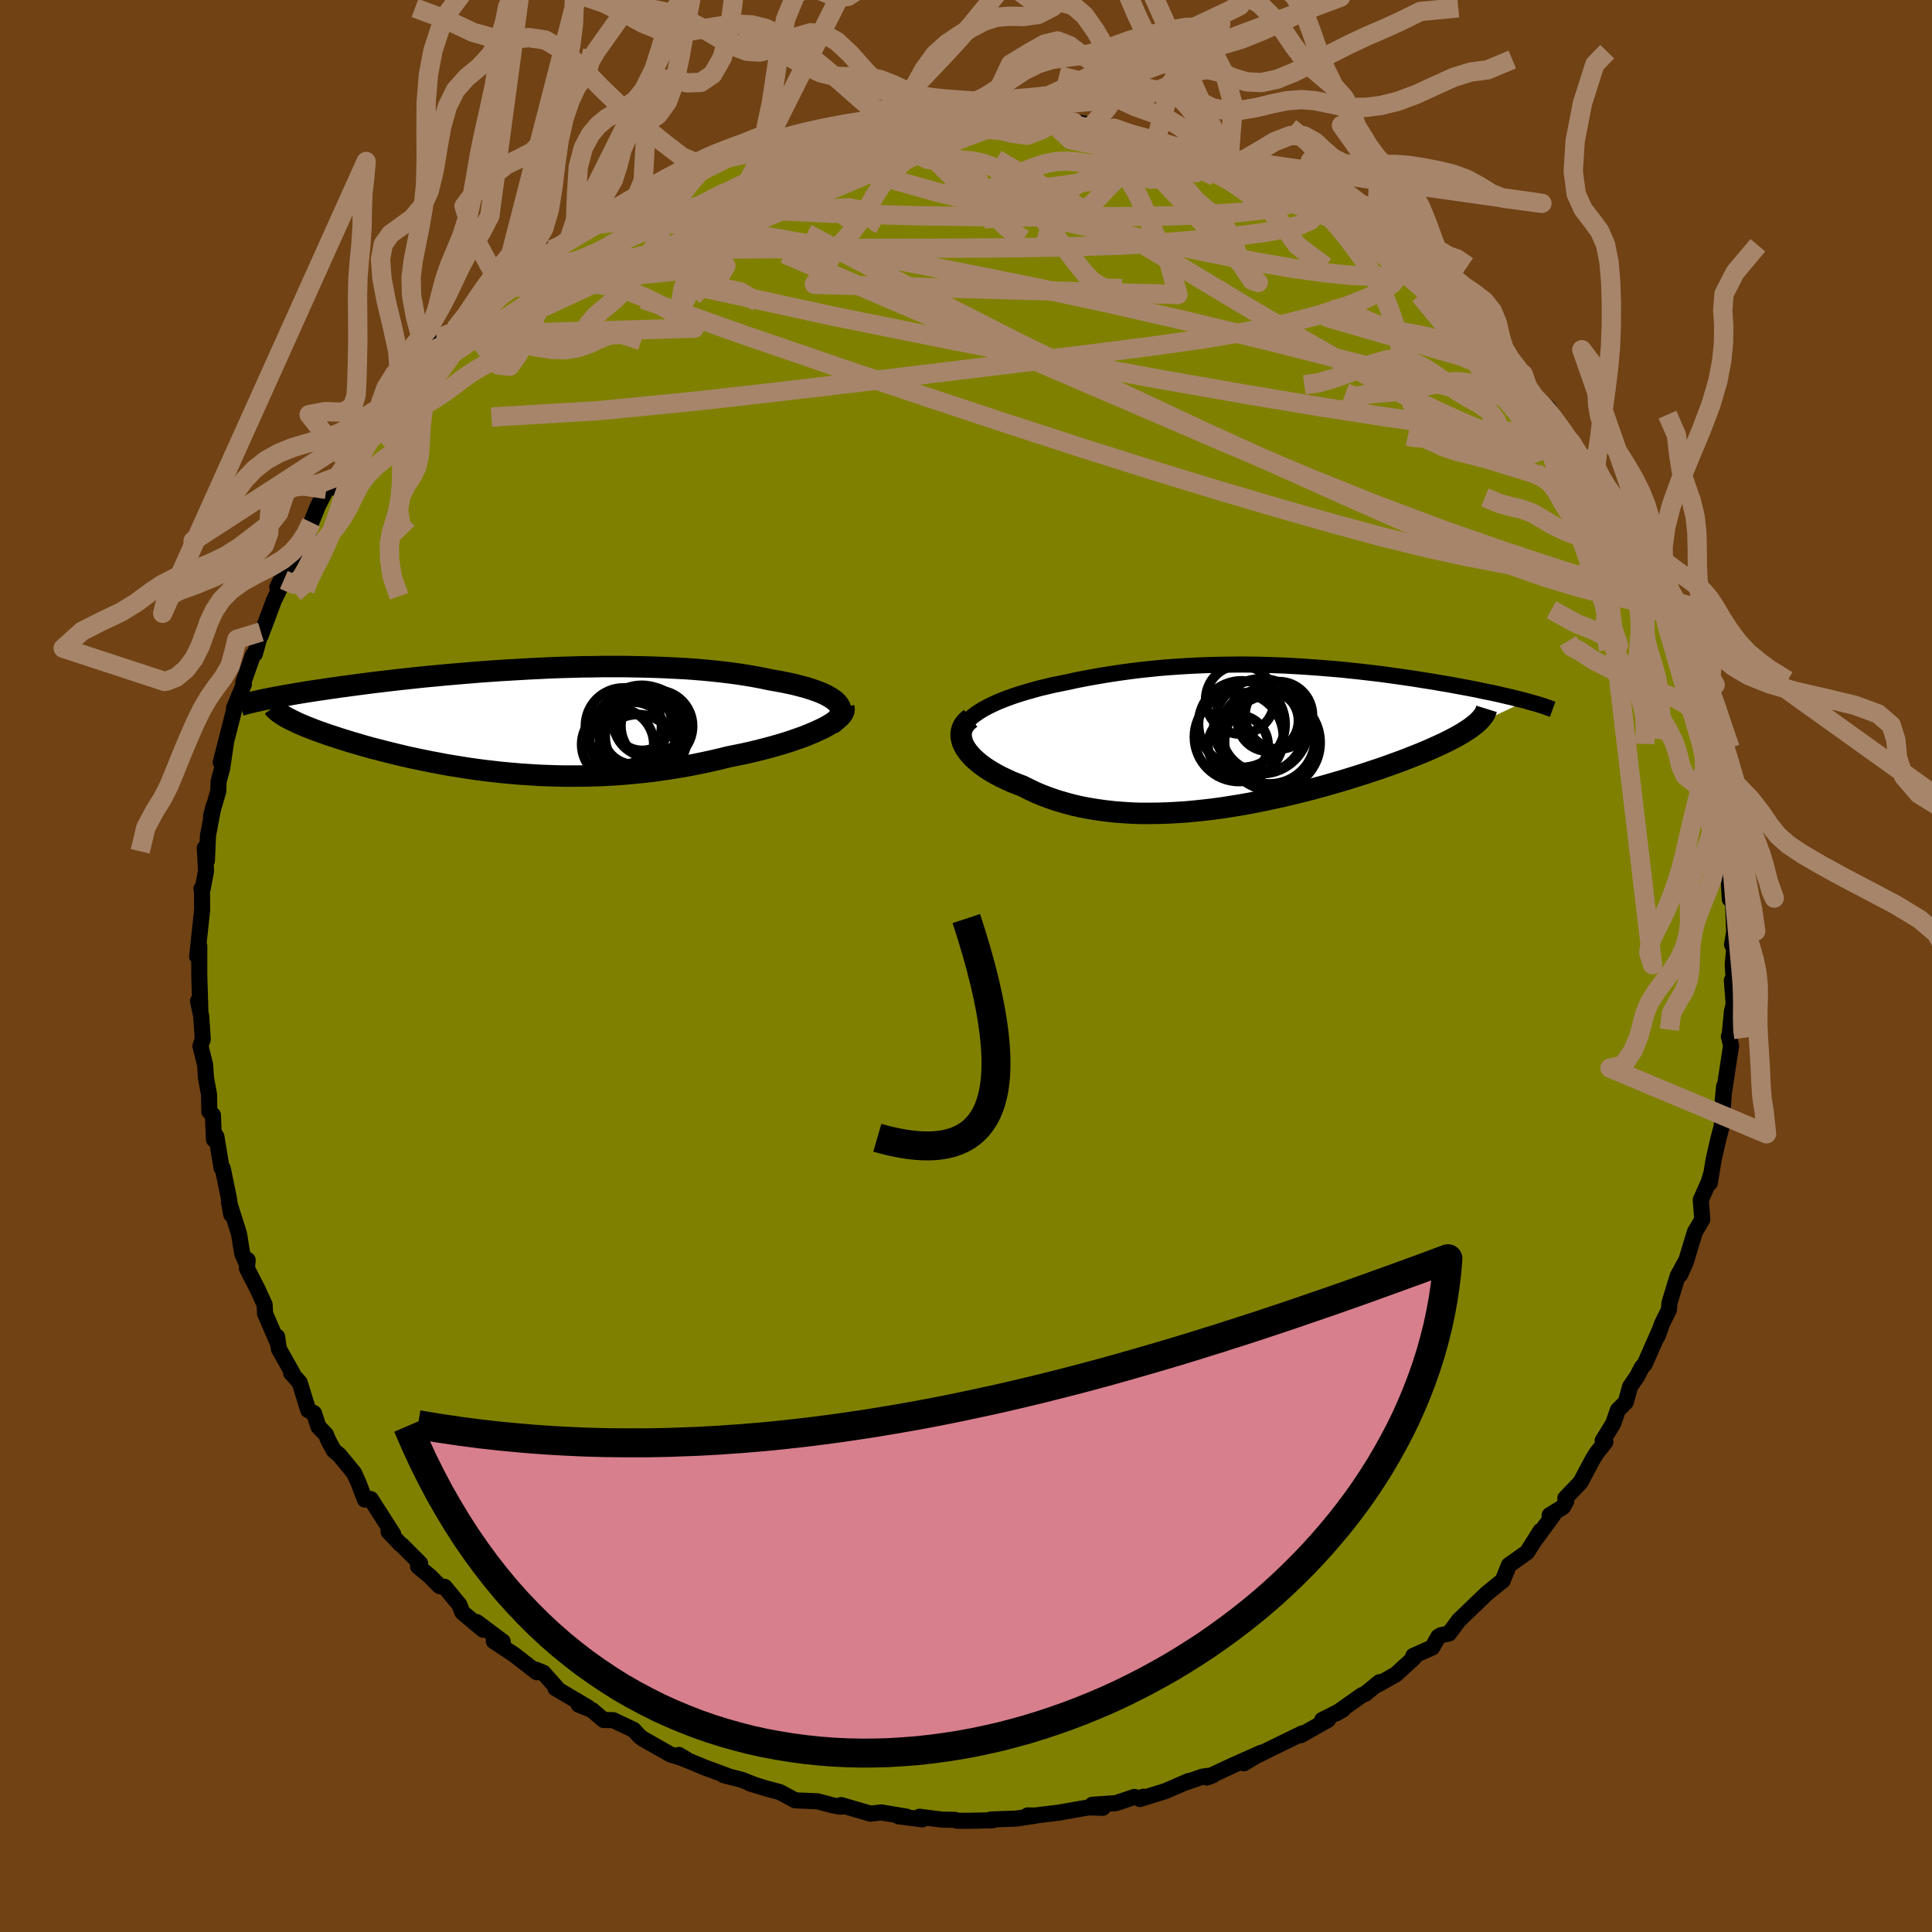 <svg xmlns="http://www.w3.org/2000/svg" width="500" height="500" viewBox="-100 -100 200 200"><defs><clipPath id="c"><path d="m33.65-1.79-.21-.2-.25-.19-.3-.19-.33-.19-.37-.18-.41-.17-.45-.17-.48-.16-.51-.16-.55-.14-.57-.15-.6-.13-.63-.13-.66-.12-.68-.12-.75-.16-.79-.15-.82-.14-.84-.13-.88-.12-.91-.11-.93-.1-.95-.09-.97-.08-1-.07-1.01-.05-1.02-.05-1.04-.04-1.05-.03-1.06-.02-1.07-.02H9.41l-1.08.02-1.08.01-1.08.03-1.08.03-1.07.04-1.06.05-1.05.05-1.05.06-1.04.06-1.02.06-1.01.07-.99.07-.98.08-.96.08-.95.08-.92.08-.91.09-.89.08-.87.09-.84.09-.83.09-.8.09-.78.09-.76.09-.74.09-.71.09-.69.09-.68.09-.65.09-.62.08-.61.09-.59.08-.57.09-.56.08-.53.08-.52.08-.5.08-.48.08-.47.08-.44.08-.44.07-.41.08-.4.07-.38.07-.37.07-.35.07 2.18 1.98.23.12.24.12.27.13.27.13.3.13.31.13.32.14.34.13.36.14.37.14.39.14.4.14.42.15.43.14.46.15.46.15.49.15.51.16.52.15.54.16.56.16.58.16.6.15.61.16.64.16.65.16.67.16.69.16.71.15.72.15.74.15.76.14.77.15.79.13.81.13.82.13.84.12.86.11.86.1.89.1.89.08.91.08.92.06.93.06.95.04.95.03.97.02h.97l.98-.01.99-.02.99-.04 1-.05 1-.07 1.01-.09 1.01-.1 1.01-.11 1-.14 1.01-.15 1-.16 1-.18.99-.2.99-.21.97-.22.96-.24.8-.16.78-.16.76-.17.75-.18.74-.19.71-.19.7-.2.67-.2.65-.21.62-.22.6-.21.57-.23.53-.22.5-.23.47-.22"/></clipPath><clipPath id="b"><path d="m-29.41-2.5.43-.27.46-.25.5-.25.52-.24.56-.23.58-.22.61-.22.62-.2.66-.2.67-.19.68-.19.71-.17.72-.17.74-.15.74-.15.91-.2.92-.18.93-.17.93-.16.95-.15.95-.14.95-.13.96-.12.96-.1.96-.1.96-.08.96-.07.96-.06.96-.05.96-.04.95-.03.94-.02.94-.01.93-.01.93.01.92.01.91.03.91.03.89.03.88.05.88.05.86.06.85.06.85.07.83.07.81.07.81.09.79.08.78.09.77.09.75.09.74.1.72.1.71.1.7.1.68.1.66.11.65.1.64.1.61.11.61.1.58.1.57.11.56.1.54.1.52.1.51.1.5.11.49.1.47.09.45.1.45.1.43.1.41.1.41.09.39.1.37.09.36.09.35.09-5.45 2.56-.25.19-.27.19-.3.19-.31.2-.34.2-.36.2-.38.2-.41.21-.42.21-.45.21-.47.21-.48.22-.51.22-.53.22-.55.22-.58.23-.59.23-.62.23-.64.23-.67.24-.68.24-.71.23-.72.24-.75.24-.77.24-.78.24-.8.23-.82.24-.84.23-.85.23-.87.22-.88.22-.89.21-.9.2-.91.2-.92.19-.93.18-.94.17-.94.15-.95.15-.95.13-.95.11-.95.1-.95.09-.95.06-.95.05-.94.03-.93.01h-.93l-.92-.03-.91-.06-.9-.07-.89-.1-.87-.12-.86-.14-.84-.16-.83-.19-.81-.22-.78-.23-.77-.26-.75-.28-.72-.3-.69-.33-.68-.34-.58-.22-.57-.23-.54-.25-.53-.25-.49-.26-.47-.27-.45-.28-.41-.28-.39-.29-.35-.3-.33-.3-.29-.31-.25-.31-.22-.31-.18-.31"/></clipPath><filter id="a"><feTurbulence baseFrequency=".05" numOctaves="3" result="noise" type="noise"/><feDisplacementMap in="SourceGraphic" in2="noise" scale="2"/></filter></defs><rect width="100%" height="100%" x="-100" y="-100" fill="#704214"/><path fill="olive" stroke="#000" stroke-linejoin="round" stroke-width="1.667" d="m79.37-.14.22 3.45-.31-1.82.19 2.44-.18.75-.24 2.48-.08.13.23.96-.86 5.64.14-1.44-.04.82-.2 3.13v.15l-.37 1.4-.48 2.11-.39 2.41.11-.85-.22.73-.83 1.87.16 2.02-.77 1.3-.93 3.08-.6 1.35.55-1.34-.8 1.46-.85 2.79-.05.7-.71 1.43-.47 1.31.3-.81-1.63 3.7-.31.35-.47.91-.74 1.08-.44 1.6-.82.82-.49 1.41-1.08 1.75.28.14-.91 1.15-.37.59-1.3 2.44-1.57 1.64.09.33-.34.59-1.37.84.35.02-1.98 2.7.68-1.09-1.39 2.21-1.87 1.32-.66 1.63-.27.2-1.38 1.12-.54.52-2.35 2.26L50 69.1l-.82.17-.29.17-.63 1.11-1.96.87.03.24-1.83 1.67-1.86 1.05.16-.24-1.46 1.2-.35.14-2.69 1.9.73-.42-2.16 1.09.61-.02-2.83 1.6.17-.2-3.18 1.55-1.74.87-1.14.69 1.83-1.11-2.88 1.28-2.78 1.3.63-.24-1.05.14-1.73.6.26-.14-2.39 1.04-2.64.82.36-.24-.39.16-.56-.13-1.9.64-2.45.17 1.09.31-1.47-.04-3.13.55-2.57.31-.61-.03.88.02-2.08.31-2.6.09.22.08-2.55.06-1.19-.01-.21-.09-1.32-.02-2.35-.3.31.27-2.48-.32.84.04-2.63-.44-1.11.13-3.03-.89.17.15-.32.01-.67-.12-1.62-.43-2.32-.1-1.6-.86-1.36-.36-1.74-.53.5.15-1.31-.52-1.92-.49.46.09-2.34-.86-2.28-.94-.45-.38.82.49-1.71-.55-2.81-1.59-.34-.25-.65-.7-2.11-1-1-.02-1.19-1.02-1.39-.57.98.3-3.38-2 .1-.08-1.37-1.53-.77-.31.11.27-2.33-1.81-2.12-1.41.92.04-2.7-2.02.68.8-2.16-1.8-.3-.78-1.53-1.86-.51-.07-1.03-1.04-1.21-1 .21-.32-1.86-1.86-.18-.13-1.23-1.3.48.25-2.32-3.62-.6.06-.66-1.72-.47-1.04-1.54-1.87-.54-.44-.57-1.04-.26-.63-.77-.8-.46-1.4-.6-.32-.89-2.87-.88-.98.16.05-1.43-2.54-.18-1.26.08.69-1.33-3.09-.04-.91-.74-1.62-1.1-2.15.08-.86-.21.15-.36-.85-.33-2.03-1.04-3.29.23 1.29-.24-1.7-.63-3.05-.12-.05-.54-3.26-.25-.32v.63l-.11-2.52-.37-.38-.03-1.75-.32-1.75-.08-1.31-.49-1.97.24-.7-.16-2.38-.33-1.58.24.92-.11-3.56v-3.05l-.02.21-.2.87.52-4.85-.02-1.98-.05-.19.13-.02.34-1.81-.13-2.37.22 1.3.11-2.58.58-3.06-.26 1.01.75-2.56.03-1.02.37-1.34.39-2.63-.54 2.02 1.48-5.79-.01-.07-.1.25 1.03-2.5-.07-.14 1.01-2.87.2-.13.62-2.26-.05.44.6-1.57.78-2.09 1.04-2.17-.67.77 1.03-2.17 1.5-2.47-.47 1.31 1.06-1.92.4-1.47.64-1.61.91-1.81 1.02-1.26-.45 1.09 1.45-2.8.49-.79 2.01-1.87-.51.35 1.48-1.95.53-.59-1.06 1.02 2.63-3.45 1.32-1.54.32-.1 1.6-1.71.63-.89-.58.19 1.5-1.66 2.21-1.23-1.1.39 1.34-1.19.78-.55 2.57-2.23.56-.53-.27.03 1.81-1.78 1.42-.46 1.62-1.31.29.08 1.49-1.06 1.57-1.01.98-1.05.71-.13 1.78-1.16 1.11-.59 1.37-.55-.41-.23 1.23-.46.01-.02 2.93-1.61 1.44-.41.14-.03 2.05-1.16-1.04.56 2.4-1.05 1.43-.19 2.79-1.07.35-.23-1.07.66 2.3-.8.32-.31 3.17-.73.98-.12 1.68-.19-.33-.08 2.51-.44.5.03.14-.1 3.95-.35-1.23-.08 3.2-.28-.06.34.76-.26 1.53-.2 3.14.04-.56.37 2.28-.02-.77-.09 2.38-.06 2.38.34.71.13 1.94.1-.41.02 1.76.16 2.16.41 2.31.26-1.25.04 1.17.01 1.64.71 2.71.56-.61-.16 2.2.65 1.62.39-1.3-.26 2.39.86 2.3.78.94.13 2.56.93-1.08-.11 1.36.74 1.2.7 3.04 1.19-.14-.2 1.11.75 1.57.97-1.44-1.1 4.06 2.43-.79-.12 1.82.78 1.46.94-.58.04 1.75 1.08 1.15.63 1.35.84 1.41 1.62 1.8 1.36-1.01-1.07 1.51 1.86L51-67.53l.05-.3 2.13 2.67.65.6 1.06.69-.86-.5 1.81 1.46 1.84 1.64-.27.12 1.46 2.24 1.4 1.12 1.05 1.98.3.15.2.22.82 1.21.61 1.35.98.79.31.6.13.66 1.63 2.16.53.71.87 1.24.51 1.61 1.06 1.57.37 1.46-.15-.2 1.98 3.71-.08.22 1.3 2.59-.48-1.13.31 1.44.5.81.15.67 1.17 3.67.47 1.09.11-.15.38 1.09.79 1.82.14 1.51.69 2.99.15.16.08 1.24.34.71.24 1.46.27 2.28.48 2.32.09.67.37 2.32-.22-1.59.22 1.22.04 2.76.09 1.48.33.25.12 3.16-.22 1.3.27-.07-.2 2.14.22 3.45" filter="url(#a)"/><path fill="#fff" d="m-29.41-2.5.43-.27.46-.25.5-.25.52-.24.56-.23.58-.22.61-.22.62-.2.66-.2.67-.19.68-.19.71-.17.72-.17.74-.15.74-.15.91-.2.92-.18.93-.17.93-.16.95-.15.95-.14.95-.13.96-.12.96-.1.96-.1.96-.08.96-.07.96-.06.96-.05.96-.04.95-.03.94-.02.94-.01.93-.01.93.01.92.01.91.03.91.03.89.03.88.05.88.05.86.06.85.06.85.07.83.07.81.07.81.09.79.08.78.09.77.09.75.09.74.1.72.1.71.1.7.1.68.1.66.11.65.1.64.1.61.11.61.1.58.1.57.11.56.1.54.1.52.1.51.1.5.11.49.1.47.09.45.1.45.1.43.1.41.1.41.09.39.1.37.09.36.09.35.09-5.45 2.56-.25.19-.27.19-.3.19-.31.2-.34.2-.36.2-.38.2-.41.21-.42.21-.45.21-.47.21-.48.22-.51.22-.53.22-.55.22-.58.23-.59.23-.62.23-.64.23-.67.24-.68.24-.71.23-.72.24-.75.24-.77.24-.78.24-.8.23-.82.24-.84.23-.85.23-.87.22-.88.22-.89.21-.9.2-.91.2-.92.19-.93.18-.94.17-.94.15-.95.15-.95.13-.95.11-.95.1-.95.09-.95.06-.95.05-.94.03-.93.01h-.93l-.92-.03-.91-.06-.9-.07-.89-.1-.87-.12-.86-.14-.84-.16-.83-.19-.81-.22-.78-.23-.77-.26-.75-.28-.72-.3-.69-.33-.68-.34-.58-.22-.57-.23-.54-.25-.53-.25-.49-.26-.47-.27-.45-.28-.41-.28-.39-.29-.35-.3-.33-.3-.29-.31-.25-.31-.22-.31-.18-.31" filter="url(#a)" transform="translate(30.72 -23.79)"/><path fill="#fff" d="m33.65-1.79-.21-.2-.25-.19-.3-.19-.33-.19-.37-.18-.41-.17-.45-.17-.48-.16-.51-.16-.55-.14-.57-.15-.6-.13-.63-.13-.66-.12-.68-.12-.75-.16-.79-.15-.82-.14-.84-.13-.88-.12-.91-.11-.93-.1-.95-.09-.97-.08-1-.07-1.01-.05-1.02-.05-1.04-.04-1.05-.03-1.06-.02-1.07-.02H9.41l-1.08.02-1.08.01-1.08.03-1.08.03-1.07.04-1.06.05-1.05.05-1.05.06-1.04.06-1.02.06-1.01.07-.99.07-.98.08-.96.08-.95.08-.92.08-.91.09-.89.08-.87.09-.84.09-.83.09-.8.09-.78.09-.76.09-.74.09-.71.09-.69.09-.68.09-.65.09-.62.08-.61.09-.59.08-.57.09-.56.08-.53.08-.52.08-.5.08-.48.08-.47.08-.44.08-.44.07-.41.08-.4.07-.38.07-.37.07-.35.07 2.18 1.98.23.12.24.12.27.13.27.13.3.13.31.13.32.14.34.13.36.14.37.14.39.14.4.14.42.15.43.14.46.15.46.15.49.15.51.16.52.15.54.16.56.16.58.16.6.15.61.16.64.16.65.16.67.16.69.16.71.15.72.15.74.15.76.14.77.15.79.13.81.13.82.13.84.12.86.11.86.1.89.1.89.08.91.08.92.06.93.06.95.04.95.03.97.02h.97l.98-.01.99-.02.99-.04 1-.05 1-.07 1.01-.09 1.01-.1 1.01-.11 1-.14 1.01-.15 1-.16 1-.18.99-.2.99-.21.97-.22.96-.24.8-.16.78-.16.76-.17.75-.18.74-.19.71-.19.7-.2.67-.2.65-.21.62-.22.6-.21.57-.23.53-.22.5-.23.47-.22" filter="url(#a)" transform="translate(-46.98 -25.45)"/><g fill="none" stroke="#000" transform="translate(30.72 -23.79)"><path stroke-linejoin="round" stroke-width="1.667" d="m-31.27.53-.05-.34.01-.32.06-.32.12-.32.17-.3.23-.3.26-.3.31-.28.36-.28.39-.27.43-.27.46-.25.5-.25.52-.24.56-.23.58-.22.61-.22.62-.2.66-.2.67-.19.68-.19.71-.17.72-.17.74-.15.74-.15.91-.2.92-.18.93-.17.93-.16.95-.15.95-.14.95-.13.96-.12.96-.1.96-.1.96-.08.96-.07.96-.06.96-.05.96-.04.95-.03.94-.02.94-.01.93-.01.93.01.92.01.91.03.91.03.89.03.88.05.88.05.86.06.85.06.85.07.83.07.81.07.81.09.79.08.78.09.77.09.75.09.74.1.72.1.71.1.7.1.68.1.66.11.65.1.64.1.61.11.61.1.58.1.57.11.56.1.54.1.52.1.51.1.5.11.49.1.47.09.45.1.45.1.43.1.41.1.41.09.39.1.37.09.36.09.35.09.33.1.32.09.31.08.29.09.28.09.27.08.25.09.24.08.23.09.22.08" filter="url(#a)"/><path stroke-linejoin="round" stroke-width="2.222" d="m-30.24-1.85-.3.24-.24.25-.19.27-.13.27-.09.29-.04.29.01.3.06.31.09.31.14.31.18.31.22.31.25.31.29.31.33.3.35.3.39.29.41.28.45.28.47.27.49.26.53.25.54.25.57.23.58.22.68.34.69.33.72.3.75.28.77.26.78.23.81.22.83.19.84.16.86.14.87.12.89.1.9.07.91.06.92.03h.93l.93-.01.94-.03.95-.05.95-.06.95-.09.95-.1.95-.11.95-.13.95-.15.94-.15.94-.17.93-.18.92-.19.91-.2.9-.2.89-.21.88-.22.87-.22.85-.23.84-.23.82-.24.8-.23.78-.24.77-.24.75-.24.72-.24.71-.23.68-.24.67-.24.64-.23.62-.23.59-.23.58-.23.55-.22.53-.22.51-.22.48-.22.47-.21.45-.21.42-.21.41-.21.38-.2.36-.2.34-.2.31-.2.3-.19.27-.19.25-.19.23-.19.21-.18.18-.18.17-.18.14-.17.12-.17.11-.17.08-.17.06-.17.05-.16" filter="url(#a)"/><circle cx="-2.345" cy="-3.787" r="3.562" clip-path="url(#b)" filter="url(#a)"/><circle cx=".99" cy=".658" r="4.948" clip-path="url(#b)" filter="url(#a)"/><circle cx="-2.555" cy=".938" r="3.11" clip-path="url(#b)" filter="url(#a)"/><circle cx="1.655" cy="-2.157" r="3.492" clip-path="url(#b)" filter="url(#a)"/><circle cx=".705" cy=".218" r="4.722" clip-path="url(#b)" filter="url(#a)"/><circle cx="-.005" cy="-.537" r="4.294" clip-path="url(#b)" filter="url(#a)"/><circle cx=".54" cy="-1.607" r="3.158" clip-path="url(#b)" filter="url(#a)"/><circle cx="-2.47" cy=".083" r="4.606" clip-path="url(#b)" filter="url(#a)"/><circle cx="-2.17" cy="-1.247" r="4.482" clip-path="url(#b)" filter="url(#a)"/><circle cx="-.145" cy="-1.027" r="4.91" clip-path="url(#b)" filter="url(#a)"/></g><g fill="none" stroke="#000" transform="translate(-46.98 -25.45)"><path stroke-linejoin="round" stroke-width="2.222" d="m32.99.45.32-.24.25-.23.2-.24.14-.23.08-.22.04-.23-.02-.22-.07-.21-.12-.21-.16-.21-.21-.2-.25-.19-.3-.19-.33-.19-.37-.18-.41-.17-.45-.17-.48-.16-.51-.16-.55-.14-.57-.15-.6-.13-.63-.13-.66-.12-.68-.12-.75-.16-.79-.15-.82-.14-.84-.13-.88-.12-.91-.11-.93-.1-.95-.09-.97-.08-1-.07-1.01-.05-1.02-.05-1.04-.04-1.05-.03-1.06-.02-1.07-.02H9.41l-1.08.02-1.08.01-1.08.03-1.08.03-1.07.04-1.06.05-1.05.05-1.05.06-1.04.06-1.02.06-1.01.07-.99.07-.98.08-.96.08-.95.08-.92.08-.91.09-.89.08-.87.09-.84.09-.83.09-.8.09-.78.09-.76.09-.74.09-.71.09-.69.09-.68.09-.65.09-.62.08-.61.09-.59.08-.57.09-.56.08-.53.08-.52.08-.5.08-.48.08-.47.08-.44.08-.44.07-.41.08-.4.07-.38.07-.37.07-.35.07-.34.07-.32.07-.3.07-.29.06-.28.07-.27.06-.25.06-.24.07-.22.06-.21.06" filter="url(#a)"/><path stroke-linejoin="round" stroke-width="2.222" d="m34.32-1.34.04.19-.02.19-.08.21-.14.21-.2.22-.25.22-.29.22-.34.23-.39.23-.42.23-.47.22-.5.23-.53.22-.57.23-.6.21-.62.22-.65.21-.67.2-.7.2-.71.19-.74.19-.75.18-.76.17-.78.16-.8.16-.96.24-.97.22-.99.21-.99.2-1 .18-1 .16-1.01.15-1 .14-1.01.11-1.01.1-1.01.09-1 .07-1 .05-.99.04-.99.02-.98.01H5.5l-.97-.02-.95-.03-.95-.04-.93-.06-.92-.06-.91-.08-.89-.08-.89-.1-.86-.1-.86-.11-.84-.12-.82-.13-.81-.13-.79-.13-.77-.15-.76-.14-.74-.15-.72-.15-.71-.15-.69-.16-.67-.16-.65-.16-.64-.16-.61-.16-.6-.15-.58-.16-.56-.16-.54-.16-.52-.15-.51-.16-.49-.15-.46-.15-.46-.15-.43-.14-.42-.15-.4-.14-.39-.14-.37-.14-.36-.14-.34-.13-.32-.14-.31-.13-.3-.13-.27-.13-.27-.13-.24-.12-.23-.12-.22-.12-.2-.12-.18-.12-.17-.11-.16-.11-.14-.11-.13-.11-.11-.11-.1-.1-.08-.11" filter="url(#a)"/><circle cx="13.413" cy=".895" r="4.502" clip-path="url(#c)" filter="url(#a)"/><circle cx="13.458" cy=".1" r="3.034" clip-path="url(#c)" filter="url(#a)"/><circle cx="14.968" cy=".62" r="3.71" clip-path="url(#c)" filter="url(#a)"/><circle cx="13.883" cy="1.685" r="4.254" clip-path="url(#c)" filter="url(#a)"/><circle cx="14.083" cy=".165" r="3.604" clip-path="url(#c)" filter="url(#a)"/><circle cx="10.928" cy="2.515" r="3.734" clip-path="url(#c)" filter="url(#a)"/><circle cx="12.613" cy="1.36" r="3.224" clip-path="url(#c)" filter="url(#a)"/><circle cx="11.523" cy=".605" r="3.94" clip-path="url(#c)" filter="url(#a)"/><circle cx="12.613" cy="1.825" r="4.582" clip-path="url(#c)" filter="url(#a)"/><circle cx="12.993" cy="3.505" r="4.094" clip-path="url(#c)" filter="url(#a)"/></g><g fill="none" stroke="#A7856A" stroke-linejoin="round" stroke-width="2"><path d="m21.57-84.84 2.18.76 1.86.63 1.53.54 1.22.49 1.05.49.95.47.87.43.75.37.53.28.27.17-.03.06-.3-.03-.58-.14-.85-.24-1.19-.38-1.58-.53-2.04-.72-2.53-.91-2.91-1.11-3-1.25M43.1-74.05l.97.72.6.92.05.93-.56.83-1.13.78-1.67.8-2.18.84-2.74.87-3.33.86-3.97.82-4.63.77-5.29.75-5.94.76-6.6.82-7.31.89-8.09.98-8.92 1.06-9.79 1.12L-38-57.49l-11.12.66" filter="url(#a)"/><path d="m-39.55-76.15 1.33-.63 2.26-.24 3.11.02 3.78.29 4.38.56 4.97.8 5.62 1 6.3 1.17 6.96 1.33 7.53 1.51 7.97 1.71 8.37 1.91 8.77 2.13 9.21 2.34 9.61 2.44" filter="url(#a)"/><path d="m61.32-55.81.24.2.22.42.17.51.05.48-.14.36-.33.24-.56.13h-.77l-1.04-.13-1.34-.31-1.67-.51-2.04-.74-2.41-.99-2.81-1.26-3.22-1.56-3.66-1.9-4.12-2.25-4.57-2.62-5.01-2.96-5.45-3.28-5.97-3.57-6.57-3.83-7.16-4.13m-46.06 9.35.78-.33 1.4-.81 1.64-.97 1.76-.99 1.82-.97 1.83-.94 1.76-.87 1.64-.81 1.47-.73 1.31-.66 1.18-.6 1.08-.54.97-.46.73-.36.29-.17-.47.1" filter="url(#a)"/><path d="m61.32-55.81-.11.12-.82.18-1.59.17h-2.46l-3.38-.24-4.36-.52-5.37-.77-6.44-1-7.57-1.26-8.79-1.54-10.06-1.85-11.38-2.18-12.77-2.57-14.08-3.07" filter="url(#a)"/><path d="m64.54-51.49.52 1 .79 1.2.72 1.14.61 1.04.46.93.31.77.15.54-.03.27-.24-.05-.48-.44-.76-.86-1.04-1.28-1.31-1.68-1.56-2.04-1.84-2.43-2.19-2.92-2.6-3.53L53-64" filter="url(#a)"/><path d="m64.23-52.09.33.68.54.92.63 1.01.57.94.42.81.25.63.05.42-.15.16-.36-.11-.58-.44-.86-.85-1.19-1.33-1.55-1.85-1.9-2.34-2.22-2.77-2.49-3.14-2.77-3.55-3.27-4.24M35.25-79.07l.69.48.22.38-.03.51-.46.51-1.02.46-1.61.42-2.22.38-2.8.37-3.39.35-4.02.32-4.76.27-5.57.18-6.46.1-7.35.04-8.25.02-9.18.03-10.23.08M69.49-42.28l.95 2.32-.34.94-1.33.09-2.22-.51-3.05-.93-3.84-1.25-4.69-1.56-5.6-1.96-6.55-2.45-7.54-3.03-8.53-3.6-9.57-4.12-10.71-4.6-11.99-5.1-13.28-5.68" filter="url(#a)"/><path d="m71.47-38.57-.01.56-.42.38-1.03-.04-1.6-.32-2.16-.49-2.75-.7-3.39-1.01-4.08-1.43-4.8-1.89-5.54-2.36-6.31-2.78-7.15-3.21-8.05-3.67-8.96-4.21-9.82-4.79-10.56-5.38-11.31-5.91m3.57-11.2.39-.13.81-.11.72-.01.56.08.35.19.05.32-.29.45-.66.62-1.02.79-1.41.97-1.85 1.18-2.32 1.38-2.85 1.59-3.37 1.79-3.87 1.98-4.4 2.18-4.99 2.42-5.62 2.63-6.12 2.78m38.07-21.62.65-.03 1.18-.12 1.42-.15 1.38-.14 1.25-.1 1.09-.07.93-.05.72-.03.46.01.1.04-.32.06-.8.08-1.3.12-1.85.16-2.31.15" filter="url(#a)"/><path d="m68.21-45.11.62 1.31.09 1.02-.23.91-.55.77-.98.52-1.44.2-1.9-.07-2.35-.27-2.78-.42-3.2-.54-3.65-.7-4.1-.89-4.58-1.13-5.08-1.37-5.59-1.59-6.14-1.81-6.72-2.05-7.33-2.31-7.94-2.58-8.55-2.83-9.16-3.08-9.74-3.34-10.32-3.66m31.48-19.42 1.93.11.99.12.71.08.6.07.47.08.23.12-.17.15-.68.18-1.25.2-1.87.26-2.57.32-3.37.39-4.17.45-4.74.39m55.26 8.75.13.27.99.75 1.22.96 1.34 1.12 1.47 1.25 1.59 1.36 1.62 1.42 1.59 1.44 1.5 1.38 1.38 1.31 1.28 1.22 1.17 1.12 1.03.98.83.77.54.43.19.04-.12-.35-.38-.61" filter="url(#a)"/><path d="m-4.16-88.32.4.16 1.21.01 1.71.04 1.87.09 1.82.14 1.7.14 1.61.12 1.52.1 1.39.09 1.14.07.76.04.21-.01-.37-.08-.73-.11M43.1-74.05l.98.66.68.75.18.63-.43.4-1.01.19-1.56.03-2.09-.11-2.67-.26-3.34-.46-4.09-.71-4.92-.98-5.79-1.22-6.64-1.43L5-78.19l-8.04-1.93-8.52-2.38m-9.07-2.8.11-.04.38-.06.82-.21 1.05-.27 1.07-.24.92-.15.71-.07.47.03.26.11.04.2-.18.3-.44.41-.73.53-1.06.67-1.4.81-1.76.96-2.15 1.11-2.55 1.27-3 1.44-3.46 1.61-3.88 1.77-4.25 1.94-4.81 2.23" filter="url(#a)"/><path d="m-28.26-82.39 1.3-.67 1.19-.41 1.57-.44 1.77-.46 1.78-.43 1.69-.37 1.66-.35 1.69-.33 1.74-.34 1.74-.33 1.67-.31 1.53-.27 1.35-.24 1.16-.21.98-.18.76-.15.52-.13.24-.09-.06-.05-.36-.01-.65.03-.85.05m40.12 8.46.02.08-.1.31-.57.31-1.12.31-1.74.32-2.43.28-3.23.22-4.1.14-5.05.08-6.01.03-6.99-.02-7.92-.1-8.83-.26-9.86-.48m86.29 24.17.65 1.09.6.85.55.82.55.85.52.85.45.79.33.68.17.52-.01.35-.18.12-.37-.12-.59-.43-.84-.79-1.13-1.19-1.41-1.61-1.7-1.99-1.95-2.35-2.23-2.68-2.57-3.11-3.01-3.64-3.5-4.24" filter="url(#a)"/><path d="m-4.22-87.98-.77-1.01-1.26-.33-1.37-.69-1.45-1.21-1.46-1.57-1.44-1.62-1.41-1.32-1.37-.76-1.35-.11-1.34.39-1.32.65-1.3.61-1.29.34-1.32-.08-1.42-.54-1.6-.89-1.76-1.05-1.78-.93-1.64-.61-1.41-.29-1.27-.26-1.37-.55-1.73-.85m32.43 12.68-.68.79-1.16.55-1.23.36-1.2.29-1.1.52-1 .89-.94 1.16-.94 1.22-1 1.08-1.08.83-1.12.57-1.12.38-1.06.26-1.01.23-.99.28-1 .39-1.02.51-.99.67-.9.82-.73 1.02-.6 1.21-.61 1.41-.9 1.55-1.68 1.64" filter="url(#a)"/><path d="m-4.16-88.32.29-.19.92-.16 1.25-.18 1.31-.23 1.25-.36 1.22-.59 1.26-.82 1.33-.94 1.38-.91 1.39-.69 1.37-.43 1.35-.22 1.35-.16 1.36-.24 1.36-.39 1.34-.49 1.33-.48 1.35-.41 1.44-.34 1.53-.34 1.54-.27 1.63-.05 1.98-.32-53.58 22.81.69-1.14.51-1.15.62-.93.81-.73 1.01-.58 1.12-.49 1.1-.44 1.02-.41.96-.44.95-.49 1.03-.56 1.1-.62 1.15-.67 1.14-.69 1.08-.7 1.02-.7 1-.68 1.04-.6 1.14-.49 1.16-.45.2-.36 1.23.08-2.66-.54-1.52-.71-1.31-1.12-1.31-1.17-1.4-1.19-1.56-1.28-1.67-1.31-1.67-1.09-1.55-.71-1.4-.34-1.29-.07-1.27.08-1.31.19-1.38.25-1.42.25-1.44.07-1.48-.25-1.61-.66-1.87-1.01-2.21-1.1-2.3-.78-1.43-.49" filter="url(#a)"/><path d="m-10.08-87.61 2.36-.41 1.27-1.08 1.04-1.79 1.04-1.9 1.13-1.56 1.25-1.13 1.3-.88 1.31-.78 1.28-.67 1.29-.41 1.35-.1 1.42.03 1.5-.21 1.52-.78 1.54-1.52 1.64-2.15 1.96-2.57 2.45-2.46 2.74-.9" filter="url(#a)"/><path d="m-10.08-87.61 2.3-1.16 1.32-.06 1.13.11 1.1.04 1.14-.06 1.21-.13 1.23-.17 1.21-.19 1.18-.19 1.19-.16 1.24-.12 1.3-.1 1.34-.11 1.29-.14 1.24-.11 1.23-.04 1.4.11 1.78.2 2.17.13-26.14 2.25 1.09.41 1.44.63 1.33 1.22 1.2 1.12 1.14.61 1.13.16 1.15-.04 1.14-.03 1.13.08 1.12.22 1.1.39 1.11.62 1.1.91 1.07 1.17 1.03 1.35.99 1.41.95 1.35.94 1.24.89 1.13.81 1.04.73.9.78.78 1.13.66 1.85.06" filter="url(#a)"/><path d="m-10.22-87.51.99-.46 1.35-.91 1.23-.97 1.13-1.02 1.11-1.14 1.17-1.24L-2-94.56l1.3-1.41 1.32-1.54 1.33-1.63 1.36-1.66 1.46-1.59 1.56-1.46 1.62-1.24 1.57-1.05 1.47-.99 1.49-1.27 1.85-1.89 2.74-3.3m-30.3 26.49 1.8.32 1.26.6 1.2.41 1.23.3 1.2.24 1.13.19 1.08.18 1.1.23 1.13.4 1.15.65 1.12.97 1.02 1.21.93 1.2.97.88 1.26.69 1.73 1.38" filter="url(#a)"/><path d="m-13.23-87.1 1.95 1.61 1.38 1.57 1.17.12 1.13-.63 1.1-.53 1.08-.01 1.08.54 1.1.94 1.14 1.13 1.16 1.16 1.11 1.06 1 .9.91.78.93.82 1.21 1.18 1.71 1.22" filter="url(#a)"/><path d="m-19.05-85.67-.86 1.84-.15 1.98-.49 1.54-1.01.74-1.28.21-1.24.08-1.04.32-.83.71-.68 1.15-.63 1.5-.63 1.67-.6 1.6-.52 1.35-.34 1.1-.16 1.13-.33 1.27 9.56-18.05-.4-1.35.54-2.52.65-4.34.81-4.26 1.06-2.6 1.28-.71 1.38.4 1.38.55h1.33l1.28-.82 1.25-1.61 1.24-2.22 1.2-2.55 1.14-2.63 1.06-2.71 1.05-3.23 1.38-5.05-17.98 35.88.12-.04.39-.07.88-.24 1.21-.32 1.34-.34 1.34-.3 1.25-.26 1.17-.21 1.11-.19 1.11-.18 1.14-.16 1.17-.15 1.19-.14 1.16-.12 1.11-.09 1.07-.08 1.16-.08 1.54-.09 2.38-.04" filter="url(#a)"/><path d="m-23.42-84.23-1.43.38-1.11.49-.86.56-.81.72-.84.93-.85 1.1-.81 1.23-.7 1.26-.61 1.24-.55 1.18-.57 1.12-.62 1.1-.7 1.08-.78 1.04-.86.99-.91.89-.97.8-.93.78-.8.95-.68 1.22-.99.88M80.53 7.43l-.11-.79-.03-1.28.01-1.26-.01-1.19-.05-1.18-.1-1.25-.12-1.31L80-2.19l-.13-1.39-.13-1.41-.12-1.43-.11-1.42-.11-1.34-.13-1.19-.17-1-.23-.86-.25-.92-.27-1.21L78-16.1" filter="url(#a)"/><path d="m62.32-33.64.35.58.88.46.68.46.78.5 1.08.56 1.3.68 1.29.78 1.1.89.85.97.69 1.05.67 1.12.69 1.18.62 1.24.41 1.25.27 1.2.48 1.04 1.15.89 1.58 1L78-16.1l-.69 1.92-.43 1.32-.37 1-.57.95-.59 1.08-.39 1.22-.11 1.31.04 1.34.02 1.35-.14 1.32-.36 1.3-.57 1.25-.75 1.2-.84 1.13-.81 1.09-.67 1.07-.46 1.09L70 6l-.34 1.28-.6 1.46-1.02 1.52-1.37.31 16.2 6.8-.25-2.33-.23-1.46-.1-1.49-.07-1.64-.1-1.65-.1-1.55-.05-1.43.01-1.34.04-1.28-.01-1.27-.14-1.29-.27-1.32-.39-1.37-.45-1.39-.44-1.42-.37-1.43-.28-1.42-.2-1.35-.14-1.22-.12-1.05-.16-.9-.23-.94-.35-1.2L78-16.1M-26.21-83.55l-1.53.49-1.66-.71-2.13-1.64-2.21-1.83-2.06-1.79-1.97-1.9-1.99-2.05-1.97-1.8-1.83-1.08-1.67-.25-1.64.15-1.84-.04-2.29-.64-2.94-1.38-3.1-1.15m47 13.13-.94-.09-1.11.03-1.1.1-1.19.15-1.29.22-1.32.25-1.24.27-1.09.25-.99.25-.99.23-1.1.24-1.24.26-1.28.28-1.18.3-.95.32-.79.37-.56.25m-4.38 2.04 1.39 1.1 1.9.75 1.45-.06 1.08-.44.93-.55.97-.48 1.09-.34 1.18-.13 1.22.1 1.2.33 1.17.52 1.17.57 1.2.45 1.23.21 1.23-.02 1.18-.13 1.11-.05 1.04.21.99.57.85.77.37.21" filter="url(#a)"/><path d="m-34.01-79.86.59-1.43.18-3.19.24-3.61.54-2.61.94-1.11 1.26.03 1.41.36 1.39-.05 1.24-.84.99-1.74.68-2.53.44-3.21.34-3.7.5-3.95.9-3.74 1.41-2.84 1.86-1.17 2.07.3" filter="url(#a)"/><path d="m-20.82-86.05-2.19.87-1.66.62-1.24.48-1 .44-.92.45-.98.51-1.08.56-1.11.59-1.06.58-.91.53-.78.49-.73.46-.86.51-1.11.65-1.41.98-.71.13.53-1.4.78-1.48.76-1.31.49-1.55.41-1.61.58-1.29.89-.85 1.11-.63 1.13-.79.97-1.33.75-2.03.57-2.67.54-3.04.6-3.04.74-2.72.83-2.23.88-1.79.94-1.57 1.1-1.6 1.35-1.84 1.6-2.24 1.63-2.87 1.38-4.42" filter="url(#a)"/><path d="m-11.38-76.78-1.58-1.18-1.55-.44-1.49-.32-1.31-.33-1.09-.22-.98-.01-.96.22-1.01.37-1.08.4-1.1.33-1.11.26-1.1.2-1.11.19-1.16.12h-1.23l-1.28-.21-1.29-.39-1.24-.42-1.16-.27-1.1.05-1.12.35-1.13.54-1.06.62-.93.77-1.57 1.01.7-2.08.11-2.82.17-2.67.52-1.98.73-1.37.81-.97.85-.71.94-.55 1.04-.57 1.08-.82 1-1.27.83-1.75.65-2.02.6-2.01.75-1.86 1.06-1.92 1.53-2.29 2.08-3.31-15.45 30.97-1.12.76-.99.7-1.07.79-1.09.83-1.03.87-.96.91-.91.96-.87 1.02-.84 1.02-.77 1-.73.93-.71.88-.69.83-.68.83-.67.84-.67.89-.75 1-.91 1.2-1.19 1.64-1.85 2.6 11.87-15.97 1.63-1.23 1.47-.75 1.42-.38 1.51.02 1.62.28 1.62.29 1.47.04 1.26-.3 1.1-.48 1.02-.41 1.04-.14 1.1.26 1.22.64 1.36.89 1.47.9 1.49.63 1.36.29 1.26.28 1.77 1.06" filter="url(#a)"/><path d="m-48.04-70.11.53-.29.78-.42 1.1-.55 1.25-.55 1.32-.45 1.34-.34 1.35-.27 1.36-.21 1.37-.13 1.38-.03 1.36.04 1.25.01 1.11-.07.99-.07 1 .14 1.17.5 1.43.73 1.51.48 1.19-.21.39-.67-23.18 2.36-2.89-5.36-1.03-3.19.87-1.14 1.21-1.02 1.11-1.18 1.19-.94 1.34-.64 1.34-.69 1.13-1.17.81-1.75.6-2.13.51-2.15.51-1.97.43-1.9.28-2.19.1-2.91.15-3.8.65-4.07 1.88-1.46-10.19 39.66.02-1.05.29-1.17.92-.86 1.17-.77 1.09-.97.84-1.41.57-1.92.38-2.33.3-2.51.36-2.45.49-2.18.62-1.83.69-1.49.67-1.26.63-1.18.71-1.22.98-1.38 1.34-1.88 1.02-3.39m-22.86 56.49-.68-.7-.26-1.66.26-1.46.56-1.11.61-.92.47-.95.26-1.17.1-1.44.09-1.64.21-1.67.38-1.57.5-1.36.56-1.14.6-.96.66-.88.71-.93.5-1.06-.45-.65" filter="url(#a)"/><path d="m-38.66-94.75-.4 1.67-.48 1.11-.82.97-.95 1.1-.84 1.53-.61 2.03-.44 2.35-.41 2.36-.48 2.16-.61 1.86-.75 1.56-.85 1.32-.9 1.16-.89 1.07-.86 1.08-.87 1.19-.94 1.36-.96 1.45-1.01 1.28 1.1-.39 3.18 4.29 1.2.16.77-1.04.72-1.25.63-1.35.53-1.43.58-1.35.8-1.08 1.06-.68 1.28-.33 1.42-.07 1.49.12 1.55.27 1.59.45 1.63.63 1.68.84 1.62.96 1.25.77.53.59-25.72.73 1.37-.56.73-.46.81-.68.97-.85 1.03-.89 1.05-.84 1.07-.76 1.13-.64 1.2-.56 1.26-.48 1.29-.43 1.28-.43 1.25-.47 1.21-.53 1.15-.6 1.11-.64 1.07-.6 1.04-.46.93-.25.78-.05.91.02" filter="url(#a)"/><path d="m-55.34-63.64 1.74-.9 1.37-.43 1.2-.14 1.34.05 1.63.24 1.8.37 1.78.37 1.62.25 1.43.03 1.27-.21 1.16-.4 1.05-.5 1.06-.41 1.32-.06 1.95.65" filter="url(#a)"/><path d="m-54.76-63.83-.53 1.32-.78 1.27-.87 1.25-.74 1.4-.47 1.5-.23 1.49-.05 1.43.01 1.41.01 1.42-.04 1.45-.12 1.41-.24 1.32-.33 1.17-.34 1.09-.21 1.23.02 1.55.27 1.83.71 2.02M77.15-20.55l-.03 1.06-.23 1.57-.03 1.67.18 1.52.24 1.3.22 1.1.1 1.03-.07 1.07-.29 1.19-.48 1.31-.58 1.39-.54 1.41-.39 1.39-.2 1.34-.06 1.3-.06 1.25-.18 1.16-.4 1.07-.62 1.05-.69 1.23-.22 1.73M-68.12-38.56l-.3-.33.39-1.08.55-1.11.55-1.05.53-1.1.52-1.2.48-1.27.44-1.3.42-1.27.43-1.25.47-1.2.53-1.18.59-1.13.6-1.06.6-.98.56-.92.58-.92.68-1.04.88-1.26.99-1.31.64-.71" filter="url(#a)"/><path d="m-45.56-106.98.74 2.75-.76 1.43-1.07 1.46-.82 2.12-.52 2.68-.41 2.84-.45 2.67-.53 2.43-.52 2.29-.47 2.29-.39 2.31-.39 2.24-.46 2.05-.57 1.8-.66 1.59-.63 1.51-.52 1.52-.4 1.52-.36 1.45-.44 1.28-.6 1.02-.75.72-.71.88.26 2.9" filter="url(#a)"/><path d="m-51.82-105.83.52 3.77-1.04 1.63-1.17 1.57-.95 1.9-.72 2.2-.47 2.5-.23 2.8-.02 2.97.02 2.93-.07 2.68-.23 2.34-.35 2.04-.37 1.82-.33 1.69-.21 1.67.04 1.89.41 2.23.61 2.33.2 1.97-.81 1.67-.32.1-1.45 1.7-1.29 1.21-1.03.67-.87.56-.86.63-1 .66-1.26.61-1.48.51-1.57.44-1.55.46-1.45.58-1.33.74-1.2.94-1.04 1.09-.84 1.15-.7 1.13-.73 1.12-1.1 1.31-1.95 1.62 18.75-12.14 1.91-2.69.71-2.3-.19-2.54-.58-2.64-.61-2.54-.44-2.33-.15-2 .29-1.54.75-1.05 1.08-.78 1.16-.84 1.01-1.19.75-1.65.5-2.05.38-2.28.41-2.31.59-2.1.85-1.72 1.15-1.29 1.32-1.09 1.22-1.33.92-1.87.74-2.19 1.28-2.06-3.08 22.85-.89 1.72-.69 1.03-.73 1.19-.75 1.4-.67 1.42-.62 1.3-.59 1.15-.59 1.05-.61.99-.63.98-.65.97-.72 1-.84 1.06-.92 1.18-.86 1.39-.54 1.5-.07 1.21-.07.56-2.98 3.47 1.41-1.06.95-.61.71-.69.58-.88.63-1.03.77-1.11.91-1.07.98-.98.98-.85.95-.75.91-.69.89-.64.89-.62.91-.61.96-.61 1-.65 1.05-.7 1.06-.72 1.05-.7 1.04-.68 1.14-.68 1.37-.68 1.66-.6M101.45-.18 101.22-2l-.79-1.37-1.7-1.46-2.53-1.53-2.82-1.49-2.65-1.39-2.26-1.24-1.85-1.08-1.46-.97-1.1-.97-.88-1.09-.86-1.27-1.07-1.38-1.31-1.36-1.37-1.2-1.09-.98-.41-1.01" filter="url(#a)"/><path d="m-64.2-52.31-3.8-4.77 1.64-.31 1.85.06 1.01-.56.36-1.19.09-1.62.05-1.93.04-2.15-.01-2.25-.02-2.18.04-1.97.14-1.78.17-1.72.12-1.8.03-1.85.06-1.67.18-1.5.15-1.78-21.06 46.77.42-1.62 1.25-.71 1.76-.64 1.81-.74 1.66-.78 1.48-.78 1.25-.82.9-.98.44-1.21.07-1.43.1-1.49.75-1.2 1.79-.68 2.46-.32 1.82-.69.15-.08.72-1.03.88-1.13.87-1 .83-.85.85-.72.94-.62 1.08-.59 1.2-.6 1.24-.64 1.21-.69 1.09-.71.97-.71.88-.67.86-.62.87-.55.89-.5.93-.5 1.02-.52 1.25-.59 1.49-.66 1.2-.54" filter="url(#a)"/><path d="m-66.22-49.34-3.9-.58-.57 1.58-.47 1.45-.83 1.03-1.03.83-1.08.83-1.15.87-1.34.85-1.61.78-1.78.72-1.75.72-1.54.79-1.31.89-1.29.96-1.57.97-1.98.94-2.09 1.06-1.95 1.75 10.49 3.44.32-.06.94-.39.98-.83.83-1.11.61-1.25.48-1.28.44-1.23.54-1.16.73-1.11.99-1.02 1.25-.9 1.42-.78 1.45-.73 1.26-.75.99-.81.72-.84.64-.95.61-1.26M76.92-21.95l-.41-2.42-.05-1.92.25-1.67.33-1.51.18-1.44-.02-1.44-.2-1.42-.28-1.34-.29-1.25-.28-1.16-.23-1.18-.14-1.29-.07-1.47-.01-1.65-.04-1.72-.18-1.69-.38-1.59-.54-1.53-.51-1.58-.28-1.77-.22-1.95-.93-2.14m4.3 35.13-.61-2.3-.69-1.66-1.02-1.15-1.38-.75-1.59-.6-1.53-.69-1.23-.87-.86-1.01-.51-1-.35-.88-.4-.71-.65-.6-1.12-.58-1.81-.72-2.57-1.41m-131.22-3.09 1.06.46.87-.81.56-1.1.52-1.04.67-.97.82-.96.86-1 .76-1.07.62-1.1.52-1.09.55-1.06.72-1.01.9-.94.98-.81.93-.69 1.33-.82m-27.54 42.11.58-2.44.92-1.73.83-1.34.64-1.26.54-1.29.52-1.3.54-1.32.57-1.33.59-1.34.63-1.29.69-1.19.76-1.1.8-1.07.69-1.18.38-1.37.34-1.4 2.48-.76" filter="url(#a)"/><path d="m76.23-24.94-.04 2.14.25 1.2.02 1.11-.24 1.27-.36 1.45-.39 1.54-.36 1.51-.31 1.37-.27 1.2-.25 1.08-.29 1.06-.34 1.12-.42 1.23-.52 1.33-.63 1.36-.69 1.34-.55 1.2-.16 1.03.39 1.27-6.21-52.47.27.77.52 1.06.69 1.2.73 1.26.72 1.28.68 1.3.64 1.31.62 1.33.59 1.33.57 1.3.53 1.26.48 1.17.42 1.08.38 1.03.37 1.06.39 1.15.41 1.24.43 1.28.42 1.24.41 1.13.39 1.12.41 1.29.3 1.47" filter="url(#a)"/><path d="m73.02-34.64.56-1.3.32-1.02-.36-.81-.59-1-.5-1.3-.26-1.58-.02-1.77.26-1.98.57-2.22.89-2.49 1.11-2.7 1.15-2.75.99-2.62.69-2.36.4-2.09.19-1.89.02-1.73-.1-1.63.13-1.7 1.15-2.23 2.35-2.8" filter="url(#a)"/><path d="m73.02-34.64.44 1.4.61 1.66.57 1.34.5 1.17.47 1.18.45 1.28.45 1.36.44 1.36.41 1.33.39 1.3.39 1.3.37 1.34.37 1.38.35 1.39.31 1.33.28 1.22.27 1.1.26 1.04.24 1.12.25 1.27.26 1.41.34 1.53.31 2.22-9.23-31.84 1.6.39.58 1.37.46 1.53.43 1.39.4 1.27.43 1.26.49 1.29.54 1.34.53 1.34.48 1.33.41 1.31.39 1.32.39 1.35.44 1.4.48 1.41.49 1.34.46 1.21.42 1.07.37 1 .33 1.11.33 1.31.36 1.33.34.75L63.75-63.8l1.09 1.46.42 1.54.07 1.42.06 1.3.21 1.19.39 1.1.53 1.03.62 1.01.68 1.05.69 1.12.7 1.21.65 1.31.56 1.39.43 1.48.26 1.59.13 1.67.1 1.7.21 1.62.38 1.42.44 1.07.28.72-.13.95" filter="url(#a)"/><path d="m72.21-36.89.3 1.21.37 1.2.41 1.39.43 1.43.42 1.33.42 1.25.41 1.23.4 1.28.35 1.36.32 1.38.27 1.34.23 1.3.23 1.27.23 1.32.26 1.42.26 1.52.24 1.51.17 1.35.1.87-.07-.33" filter="url(#a)"/><path d="m58.96-51.05 1.07.63.98.49.74.66.73.82.86.87.96.92.94.99.85 1.07.77 1.13.72 1.15.72 1.16.78 1.23.95 1.29 1.25 1.27 1.41 1.61" filter="url(#a)"/><path d="m71.39-38.35 2.21.7 1.11.31.53.68.51.99.65 1.17.79 1.23.97 1.17 1.22 1.06 1.62.96 2.15.87 2.71.78 3.1.71 3.04.73 2.4.88 1.38 1.18.48 1.53.17 1.82.63 1.94 1.58 1.84 2.65 1.64 3.62 1.81-33.52-24-2.08-.12-.86-1.31-.63-1.28-.73-1.1-.97-.95-1.26-.76-1.45-.62-1.46-.57-1.28-.62-1.06-.64-.98-.57-1.07-.4-1.19-.27-1.16-.32-.92-.39-.58-.24" filter="url(#a)"/><path d="m69.49-42.28-2.79 1.3-.97-.65-.26-1.41-.5-1.32-.89-1.02-1.01-.9-.84-.96-.62-1.02-.54-.98-.64-.81-.83-.59-1.02-.42-1.12-.34-1.16-.35-1.21-.39-1.33-.39-1.45-.38-1.49-.37-1.38-.46-1.15-.54-.97-.41-.89-.02-.69-.15M79.1-22.57l-.8-2.33-.59-1.77-.5-1.4-.47-1.18-.53-1.14-.59-1.17-.63-1.21-.62-1.18-.55-1.08-.5-.96-.48-.91-.49-.96-.54-1.09-.6-1.26-.59-1.34-.6-1.27-.76-1.09-1.05-1.2" filter="url(#a)"/><path d="m71.78-23.49.22-1.55-.11-1.32-.08-1.16-.11-1.17-.24-1.24-.35-1.27-.38-1.21-.31-1.13-.14-1.1v-1.14l.04-1.23-.03-1.35-.2-1.41-.38-1.41-.48-1.36-.53-1.33-.57-1.37-.6-1.41-.7-1.31-17.29-17.87 1.66 1.61 1.13.77.85.51.82.53.89.68.95.84.97.98.96 1.08.93 1.07.88 1.02.82.91.73.84.66.81.6.83.59.85.62.83.7.82.81.88.9 1.04.82.97m-.45-46.69-1.28 1.31-1.28 4.02-.76 3.91-.2 3.17.31 2.32.71 1.57.88 1.15.83 1.12.61 1.39.36 1.79.18 2.11.07 2.27-.01 2.3-.09 2.24-.19 2.1-.24 1.94-.24 1.78-.22 1.66-.2 1.62-.23 1.58-.19 1.52.13 1.44.97 1.67m18.74 19.11-1.85-1.13-1.14-.85-1.06-.88-1.02-1.08-.92-1.23-.78-1.21-.65-1.1L77-38l-.73-.85-.94-.8-1.15-.83-1.25-.91-1.24-.98-1.11-1.05-.99-1.1-.9-1.14-.86-1.16-.8-1.08-.73-.77" filter="url(#a)"/><path d="m64.67-50.83 1.16 1.66.64 1.43.41 1.47.4 1.45.48 1.39.5 1.35.47 1.35.42 1.36.32 1.32.22 1.25.11 1.18-.01 1.15-.1 1.21-.13 1.31-.07 1.39.05 1.37.21 1.24.3 1.09.24 1.07.03 1.32-.04 1.48M39.3-59.33l1 .38 1.03-.21 1.25-.14 1.48-.12 1.7-.25 1.8-.36 1.7-.34 1.48-.13 1.26.12 1.15.36 1.16.51 1.24.61 1.28.67 1.28.73 1.17.76 1.01.76.85.71.74.68.73.74.75.89.87.87" filter="url(#a)"/><path d="m63.25-52.88.78.67.71.69.78.88.82 1.04.82 1.15.77 1.23.71 1.27.65 1.31.63 1.33.64 1.31.66 1.28.66 1.2.63 1.11.57 1 .53.94.51.96.53 1.09.56 1.25.59 1.34.57 1.21.52.84.66.67-14.91-25.12-1.97.39-2.14.86-1.62.12-.93-.87-.53-1.42-.59-1.38-.83-1.04-1.04-.71-1.05-.57-.95-.57-.87-.64-.87-.66-.94-.66-1.02-.62-1.09-.53-1.18-.3-1.34.05-1.58.45-1.81.7-1.94.71-1.87.55-1.46.2" filter="url(#a)"/><path d="m61.32-55.81.26.27.39.57.52.77.59.87.59.89.59.92.59 1 .62 1.08.64 1.16.64 1.24.63 1.28.59 1.3.54 1.27.5 1.23.61 1.38 1.24 2.33 1.83 2.49-.92-1.91-.75-1.6-.69-1.48-.63-1.37-.61-1.3-.63-1.29-.66-1.27-.7-1.24-.71-1.19-.71-1.13L65-50.6l-.64-.99-.63-.93-.6-.89-.58-.85-.55-.8-.55-.78-.61-.83-.82-1.04-1.15-1.2-20-28.12 2.63 1.9 1.11 1.49.95 1 .97.75.93.82.85 1.09.75 1.41.67 1.63.62 1.7.61 1.58.7 1.36.85 1.07 1.01.85 1.11.74 1.05.82.82 1.04.51 1.25.3 1.33.37 1.23.64 1.08.8 1.04.29.7" filter="url(#a)"/><path d="m57.68-61.27-1.66-1.2-1.51-.28-1.35.11-1.13-.15-.97-.55-.98-.73-1.09-.64-1.21-.43-1.24-.26-1.22-.21-1.2-.26-1.2-.38-1.22-.5-1.22-.58-1.17-.5-1.07-.16-.8.86 20.24 5.86.17.86.52 1.58.65 1.51.71 1.19.68.94.6.85.52.87.47.94.48.97.51 1 .52 1.05.52 1.14.45 1.26.36 1.38.26 1.47.2 1.52.18 1.51.19 1.49.24 1.51.31 1.59.42 1.64.91 1.77-9.87-28.04.09.95.75 1.36.85 1.32.77 1.13.66.96.55.9.44.94.34 1.05.27 1.14.26 1.19.3 1.23.37 1.25.41 1.29.44 1.31.47 1.33.48 1.32.46 1.32.37 1.37.21 1.52.07 1.72-.03 1.89.31 2.05M55.84-62.91l-.71-1.19-.52-.54-.67-.63-.83-.84-.91-.99-.91-1.04-.85-1.07-.8-1.07-.8-1.06-.85-1.04-.93-1.02-1-.98-1.03-.92-1.01-.88-.96-.84-.93-.82-.93-.79-.98-.75-1-.73-.98-.71-.86-.71-.8-.79-.93-1.03L48.81-69.6l-1.22-1.82-1.08-1.67-.99-1.43-.94-1.14-.92-.9-.91-.73-.93-.65-.98-.62-.99-.67-.94-.77-.83-.91-.67-1.06-.55-1.18-.59-1.17-.92-1.02-1.8-1.45" filter="url(#a)"/><path d="m44.25-73.42-1.04-.84-.57-1.37-.05-2.19.07-2.54-.16-2.25-.51-1.7-.74-1.31-.78-1.23-.76-1.3-.77-1.4-.82-1.49-.84-1.67-.8-1.94-.74-2.13-.77-2.03-.98-1.61-1.27-1.14-1.5-1.03-1.42-1.51-.96-2.29-.31-2.97-.09-4.37-2.7 12.47 2.66.55 2 1.13 1.45 1.44 1.1 1.45.94 1.39.98 1.3 1.08 1.15 1.15.99 1.12.93.95 1.07.72 1.36.56 1.63.54 1.71.63 1.56.72 1.39.64 1.4.33 1.76.01 2.22.09 2.21.84 1.2-2.32-1.75.14.41.86.75 1.1.88 1.15.92 1.09.89.99.85.9.86.83.93.8 1.01.77 1.07.76 1.09.74 1.04.71.96.7.91.71.9.75.96.8 1.06.85 1.18.88 1.3.87 1.38.73 1.31.29.9L47-54.69l-.19-1.41-.43-1.46-.5-1.49-.37-1.62-.26-1.65-.26-1.56-.33-1.47-.42-1.46-.51-1.47-.62-1.44-.68-1.34-.72-1.2-.72-1.07-.72-.99-.73-.97-.81-1.01-.91-1.02-.95-.83-.05.05" filter="url(#a)"/><path d="m9.63-92.16 1.84.46 1.65.47 1.24.53 1.01.62 1 .59 1.1.51 1.17.42 1.17.42 1.11.5 1.05.63 1.04.72 1.09.76 1.15.76 1.2.73 1.17.67 1.11.6 1.08.49 1.16.4 1.38.39 1.41.55.38 1.12-4.38-2.32.19-.96.81.46 1.17.72 1.23.65 1.17.5 1.09.4 1.02.38 1.02.4 1.03.45 1.06.48 1.07.48 1.08.47 1.1.44 1.16.44 1.22.49 1.26.62 1.25.78 1.19.81 1.05.62.89.31 1.1.75" filter="url(#a)"/><path d="m27.2-83.07.46-6.06-.85-3.13-.96-1.86-1.15-.17-1.35.78-1.37.54-1.26-.4-1.11-1.29-.99-1.79-.91-1.91-.86-2-.9-2.28-1.07-2.63-1.26-2.82-1.08-3 .08-4.4L27.2-83.07l-1.34-.2-1.54-.23-1.38.11-1.25.5-1.22.59-1.21.39-1.18.06-1.13-.2-1.09-.29-1.06-.29-1.04-.23-1.06-.2-1.11-.17-1.14-.09-1.16.05-1.16.23-1.21.41-1.32.54-1.41.65-1.24.81-.29.91 23.6-3.48 1.16.29 1.07.32.97.28 1.04.34 1.16.43 1.19.49 1.15.48 1.05.44.98.43.96.45.96.52 1.01.58 1.04.58 1.02.54.92.49.8.49 1.1.73" filter="url(#a)"/><path d="m26.26-83.2-1.21-3.33-1.13-1.24-.83-1.09-.85-.93-1.04-.55-1.2-.28-1.25-.25-1.21-.45-1.1-.82-1.02-1.25-.99-1.64-1.04-1.79-1.12-1.59-1.19-1.02-1.27-.34-1.38.07-1.61-.24-1.93-1.43-2.33-3.19m23.7 21.36-2.44 1.08-1.23-.66-.86-.58-.92-.22-1.07.04-1.2.25-1.29.57-1.33.95-1.29 1.24-1.2 1.29-1.17 1.08-1.22.77-1.3.58-1.13.72-.46 1.45" filter="url(#a)"/><path d="m26.26-83.2 1.28.01 1.33-.33 1.44-.83 1.64-.99 1.63-.63 1.41.03 1.13.62.95.88.95.82 1.07.53 1.25.2 1.39-.01 1.43-.08h1.42l1.38.12 1.4.22 1.47.28 1.53.37 1.48.54 1.34.73 1.18.74 1.22.49 1.65.22 2.39.32-35.66-5.03-1.58.56-1.09 1.19-1.1.72-1.08.06-1.1-.31-1.1-.36-1.1-.23h-1.08l-1.09.29-1.13.54-1.21.76-1.23.87-1.21.89-1.14.75-1.14.49-1.26.21-1.54.1-1.89.11" filter="url(#a)"/><path d="m21.57-84.84 2.19.52 1.85.46 1.54.3 1.27.25 1.12.3 1.11.34 1.17.39 1.2.43 1.15.48 1.05.49.98.46.97.41 1.04.37 1.15.38 1.25.36 1.37.34 1.58.47m-23.9-7.37 1.67-6.11 1.04.1.9 1.07 1.01.95 1.24.62 1.44.27 1.55-.04 1.58-.27 1.57-.38 1.54-.32 1.48-.12 1.41.11 1.35.27 1.31.28 1.33.15 1.39-.01 1.52-.2 1.69-.42 1.88-.7 1.98-.9 1.93-.88 1.76-.55 1.76-.23 2.56-1.07m-39.6 7.82 1.39 1.71.91 1 .97.44 1.04.09 1.14.01 1.22.1 1.27.28 1.23.48 1.14.61 1.04.68.99.72 1 .76 1.01.82.94.91.81 1 .64.99.6.82.87.67 2.04 1.52" filter="url(#a)"/><path d="m15.31-86.73 1.11 3.28 1.39.45 1.27-.21 1.08.01.91.51.82.98.86 1.22.98 1.17 1.08.94 1.04.78.87.86.67 1.19.59 1.54.72 1.67.91 1.36.65.22-14.95-15.97 1.68.58 1.43.4 1.19.32 1.08.31 1.03.32 1.09.36 1.16.4 1.25.44 1.25.46 1.21.48 1.14.49 1.11.51 1.11.54 1.15.56 1.14.55 1.06.51.93.46.83.43 1 .52 2.29 1.32-26.36-10.27 1.57-1.81.96-1.49.99-.14 1.2.26 1.4-.12 1.52-.66 1.53-.92 1.45-.69 1.34-.19 1.29.3 1.32.54 1.39.43 1.51.08 1.63-.34 1.75-.71 1.89-.93 1.98-1.03 2.01-1.01 1.89-.88 1.68-.72 1.6-.73 2.05-1.01 3.93-.38m-62.15 7.78.65.31 1.12.32 1.31.19 1.27.15 1.21.19 1.16.21 1.19.17 1.22.12 1.23.09 1.21.09 1.17.09 1.15.06 1.22.01 1.33.02 1.38.16 1.29.47.97.72.27.43m.41-.02.2 1.12 1.05.96 1.32.29 1.15.22.95.5.85.81.88 1.04.88 1.24.84 1.44.74 1.59.63 1.55.59 1.31.62 1.15.77 1.69.9 3.21-37.63-1.06.74-1.15 1.04-1.74 1.01-1.34.94-1.04.86-1.11.82-1.34.85-1.47.91-1.38.98-1.15 1.02-.91 1.06-.71 1.08-.61 1.11-.53 1.14-.46 1.16-.4 1.17-.33 1.13-.25 1.12-.11 1.16.1 1.29.31 1.45.19 1.55-.6 1.67-1.03" filter="url(#a)"/><path d="m7.63-87.73 1.46-1.87 1.07-.47 1.24-.05 1.31.06 1.29-.16 1.24-.55 1.28-.85 1.37-.91 1.45-.76 1.5-.67 1.52-.81 1.5-1.16 1.37-1.36 1.2-1.17 1.93-.95L4.54-88.2l-1.48 1.17-.9-.08-.97-.22-1.11-.11-1.22.03-1.21.16-1.17.28-1.14.36-1.12.4-1.13.41-1.12.42-1.11.45-1.07.53-1.04.59-1.04.63-1.08.64-1.13.6-1.19.54-1.18.5-1.08.47-.85.41-.63.4-.69.61-1.5 1.27 60.39-22.55-1.54-.09-1.56.96-1.61 1-1.77.89-1.91.84-1.88.75-1.73.52-1.52.17-1.34-.15-1.27-.3-1.28-.2-1.35.13-1.41.54-1.44.8-1.41.75-1.35.34-1.29-.25-1.22-.79-1.19-.91-1.21-.47-1.35.32-1.6.91-1.92 1.16-2.46 5.23-.09.15-.82-.03-1.13-.04h-1.26l-1.26.04-1.19.09-1.15.11-1.13.14-1.16.15-1.17.16-1.16.17-1.14.18-1.1.18-1.09.21-1.13.23-1.24.28-1.37.36-1.5.43-1.52.54-1.7.72" filter="url(#a)"/><path d="m2.16-88.14 2.12.41 1.73.07 1.4.04 1.2.1 1.15.16 1.17.22 1.18.26 1.14.29 1.08.32 1.05.35 1.07.38 1.12.39 1.14.36 1.11.34 1.03.34.93.38.92.47 1.23.63 1.87.89M.65-88.03l-.53-.42-1.38-.17-1.36-.33-1.23-.49-1.17-.57-1.22-.61-1.26-.6-1.29-.51-1.25-.3-1.22-.07-1.19.04-1.24-.06-1.37-.35-1.53-.7-1.68-.93-1.71-.91-1.53-.66-1.11-.37-.55-.38-.19-.17" filter="url(#a)"/></g><path fill="none" stroke="#000" stroke-linejoin="round" stroke-width="3" d="M-9.18 17.78Q9.25 23.085.035-4.912" filter="url(#a)"/><path fill="#D77F8C" stroke="#000" stroke-linejoin="round" stroke-width="3" d="m-57.81 47.62.78 1.81.81 1.76.85 1.7.87 1.65.91 1.59.93 1.54.96 1.49.99 1.43 1.02 1.39 1.04 1.33 1.06 1.28 1.09 1.22 1.12 1.18 1.13 1.13 1.16 1.08 1.18 1.03 1.2.98 1.22.94 1.24.88 1.25.84 1.27.8 1.29.74 1.31.7 1.31.66 1.34.61 1.34.56 1.36.53 1.37.48 1.37.43 1.39.39 1.4.36 1.41.31 1.41.26 1.42.23 1.42.19 1.43.15 1.44.11 1.44.07 1.44.03 1.44-.01 1.44-.04 1.44-.09 1.45-.11 1.44-.16 1.44-.19 1.43-.22 1.43-.26 1.43-.3 1.42-.32 1.42-.37 1.41-.39 1.4-.43 1.39-.46 1.38-.49 1.37-.52 1.36-.55 1.35-.58 1.34-.61 1.32-.65 1.31-.67 1.29-.7 1.28-.72 1.26-.76 1.24-.78 1.23-.8 1.2-.84 1.19-.86 1.16-.88 1.15-.91 1.12-.93 1.1-.96 1.07-.98 1.05-1.01 1.02-1.02 1-1.05.97-1.07.94-1.09.92-1.11.88-1.13.86-1.15.82-1.17.79-1.19.76-1.21.72-1.23.69-1.24.66-1.26.62-1.27.58-1.3.54-1.3.51-1.33.47-1.34.43-1.35.38-1.36.35-1.38.3-1.39.26-1.41.21-1.41.18-1.43.12-1.44-1.08.4-1.07.4-1.08.4-1.08.39-1.07.39-1.08.39-1.08.39-1.08.39-1.07.38-1.08.38-1.08.38-1.07.37-1.08.37-1.08.37-1.07.37-1.08.36-1.08.36-1.08.36-1.07.35-1.08.35-1.08.34-1.07.35-1.08.33-1.08.34-1.07.33-1.08.33-1.08.32-1.08.32-1.07.31-1.08.31-1.08.31-1.07.3-1.08.3-1.08.29-1.07.29-1.08.28-1.08.28-1.08.27-1.07.27-1.08.26-1.08.26-1.07.25-1.08.25-1.08.24-1.07.23-1.08.23-1.08.23-1.08.22-1.07.21-1.08.21-1.08.2-1.07.19-1.08.19-1.08.18-1.07.18-1.08.17-1.08.16-1.08.16-1.07.15-1.08.14-1.08.14-1.07.13-1.08.12-1.08.12-1.07.11-1.08.1-1.08.09-1.08.09-1.07.07-1.08.08-1.08.06-1.07.06-1.08.04-1.08.04-1.07.04-1.08.02-1.08.02h-2.15l-1.08-.01-1.08-.01-1.07-.03-1.08-.03-1.08-.05-1.07-.05-1.08-.06-1.08-.07-1.08-.08-1.07-.09-1.08-.1-1.08-.1-1.07-.12-1.08-.12-1.08-.14-1.07-.14-1.08-.16-1.08-.16-1.08-.18-1.07-.18" filter="url(#a)"/></svg>